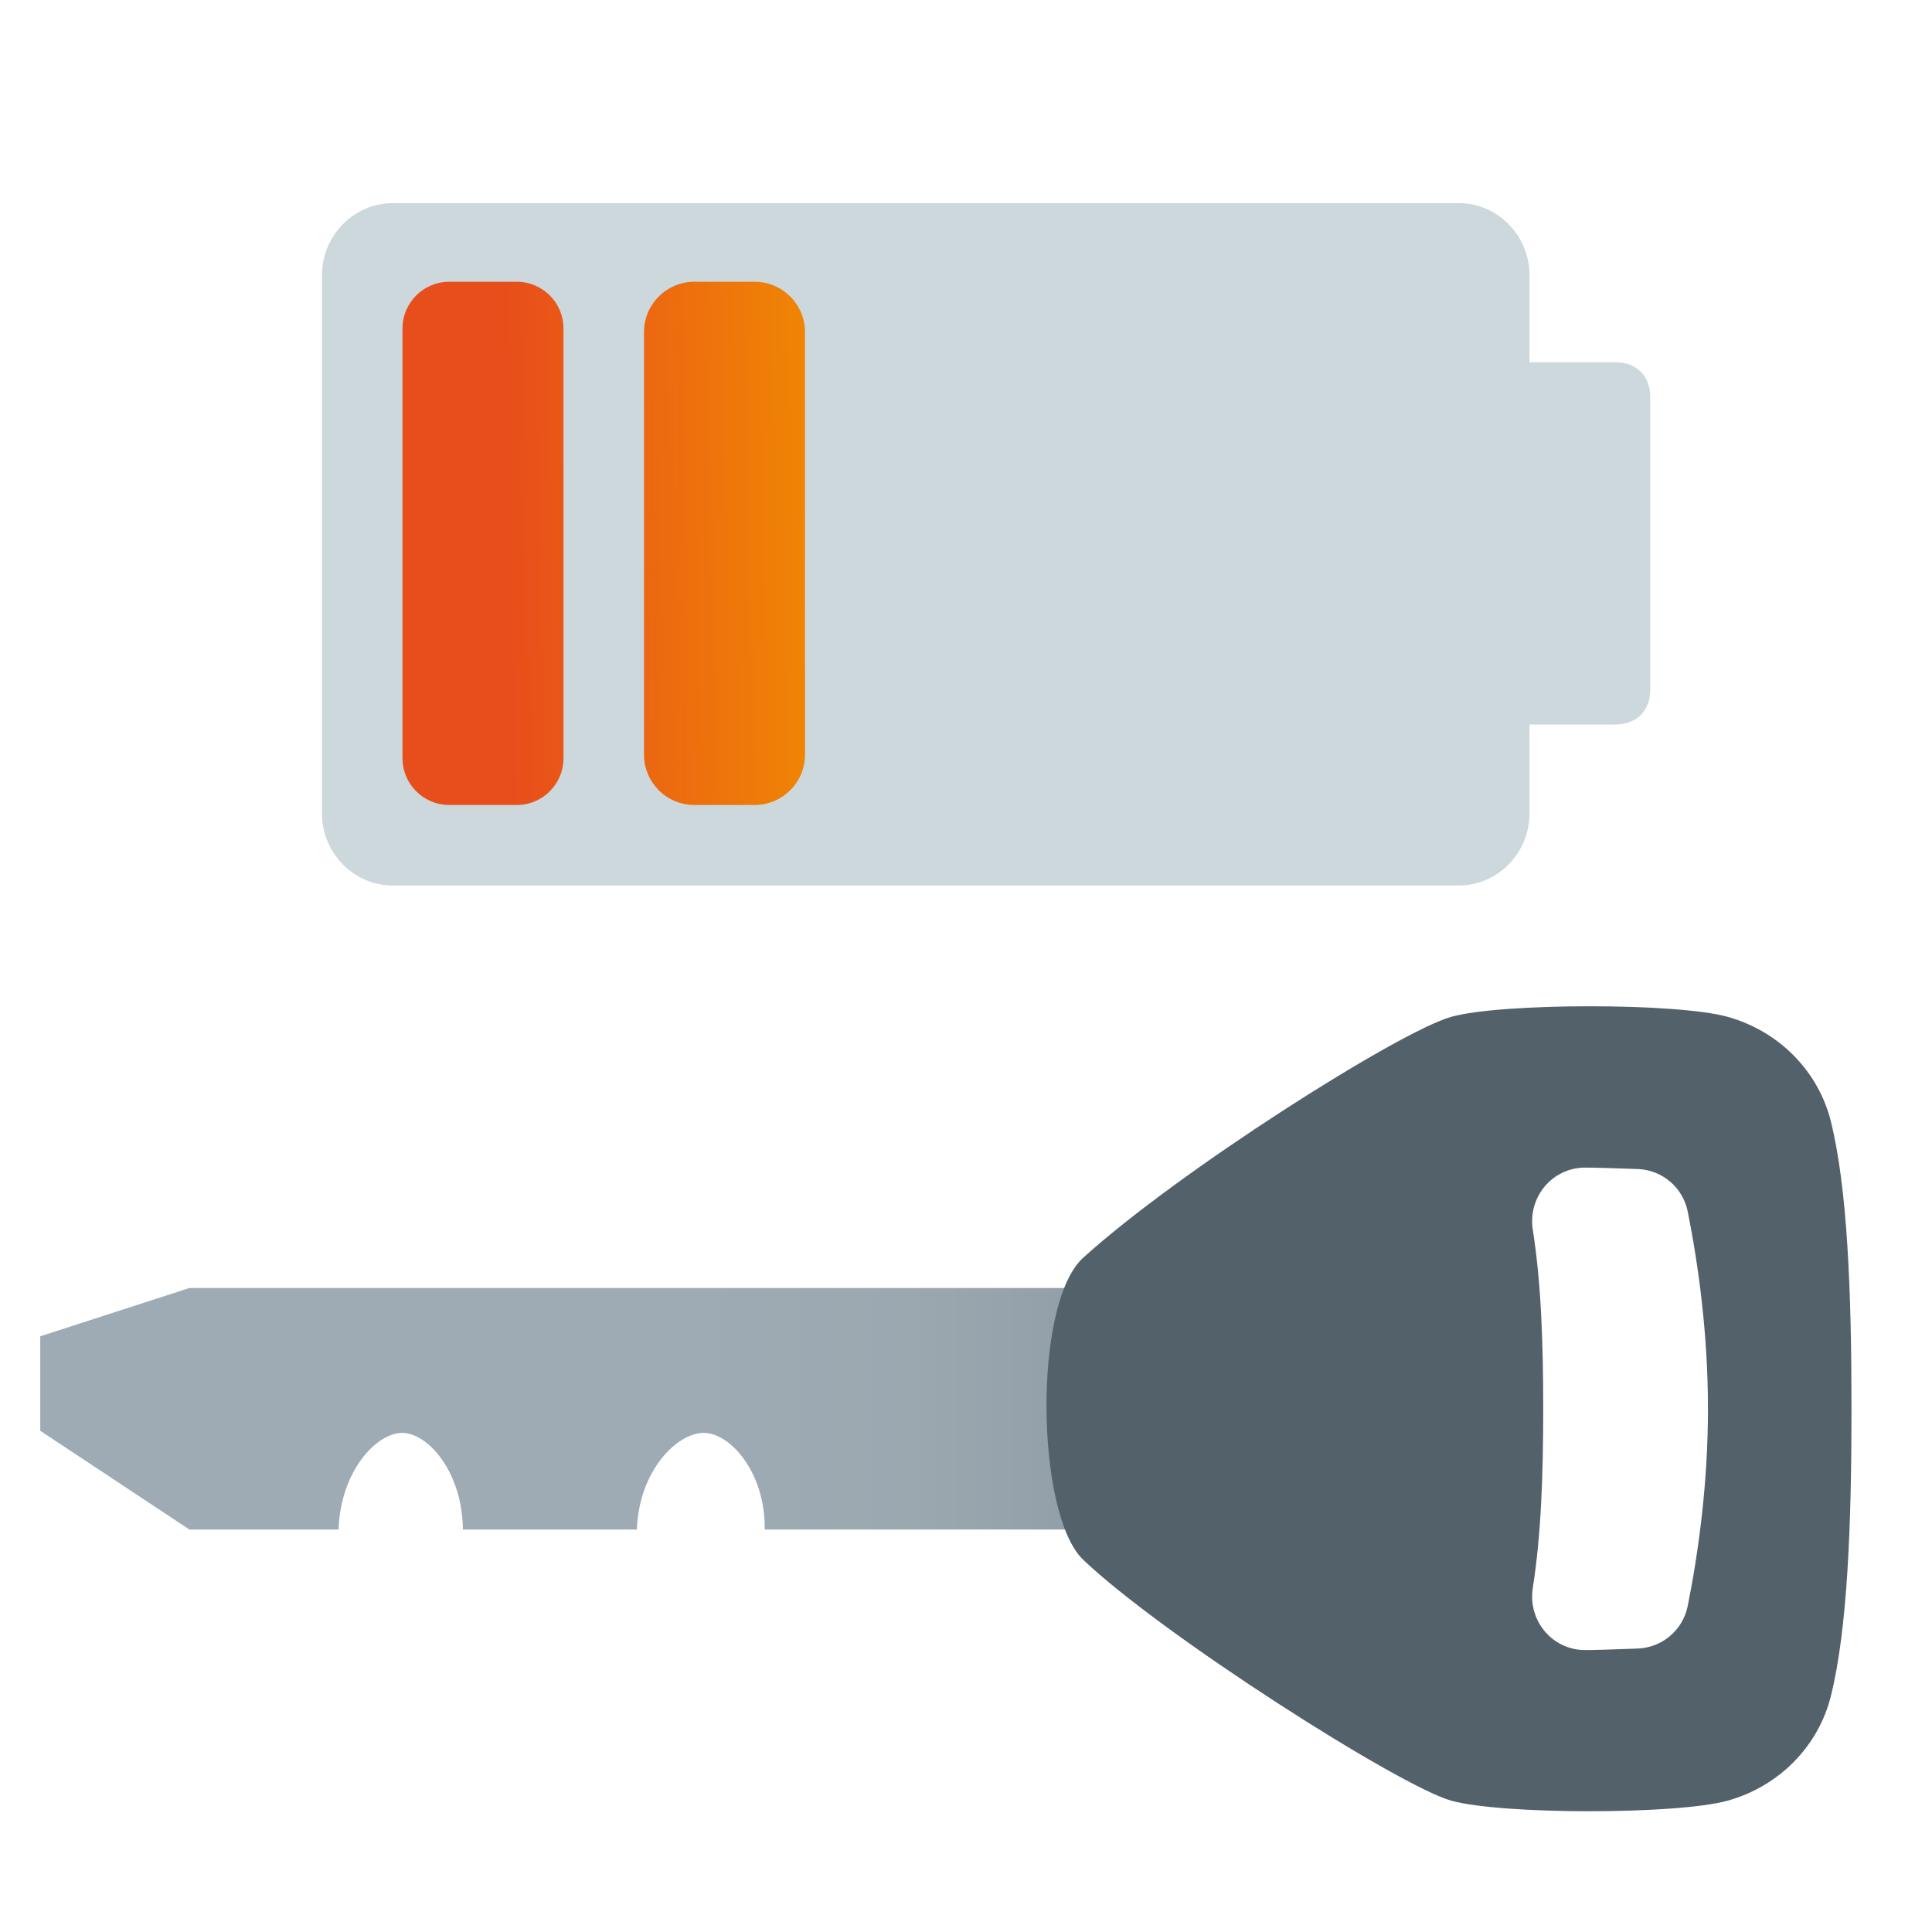 <svg xmlns="http://www.w3.org/2000/svg" viewBox="0 0 48 48"><path fill="#ccd8dc" d="M8,20.211V6.836c0-0.984,0.791-1.789,1.759-1.789h26.483C37.209,5.047,38,5.852,38,6.836v13.375	C38,21.195,37.209,22,36.241,22H9.759C8.791,22,8,21.195,8,20.211z"/><path fill="#ccd8dc" d="M33.257,17.138V9.863C33.257,9.344,33.6,9,34.117,9h6.023C40.658,9,41,9.344,41,9.863v7.275	C41,17.657,40.657,18,40.14,18h-6.022C33.6,18,33.257,17.657,33.257,17.138z"/><linearGradient id="3WKjwj57udGPHRCNXrMoVa" x1="-1.28" x2="35.056" y1="35" y2="35" gradientUnits="userSpaceOnUse"><stop offset=".503" stop-color="#9eabb4"/><stop offset=".658" stop-color="#9ba8b0"/><stop offset=".796" stop-color="#919da6"/><stop offset=".928" stop-color="#818c93"/><stop offset="1" stop-color="#768085"/></linearGradient><path fill="url(#3WKjwj57udGPHRCNXrMoVa)" d="M4.707,32H28v6h-9c0.014-1.411-0.841-2.383-1.5-2.4c-0.669-0.017-1.627,0.937-1.677,2.4H11.5	c-0.012-1.424-0.861-2.392-1.5-2.4c-0.643-0.008-1.542,0.951-1.588,2.4H4.705L1,35.547V33.2L4.707,32z"/><path fill="#53616a" d="M45.487,27.859c-0.31-1.242-1.282-2.239-2.567-2.597c-1.257-0.349-5.604-0.349-6.861,0	c-1.285,0.357-6.771,3.829-9.149,5.988c-1.257,1.142-1.17,6.383,0,7.5c1.965,1.875,7.864,5.631,9.149,5.988	c1.257,0.349,5.604,0.349,6.861,0c1.285-0.357,2.257-1.355,2.567-2.597C45.899,40.487,46,37.904,46,35.001	C46,32.098,45.899,29.514,45.487,27.859z M41.932,39.896c-0.121,0.605-0.634,1.037-1.243,1.062c-0.577,0.023-1.19,0.04-1.33,0.037	c-0.806-0.012-1.404-0.742-1.277-1.546c0.208-1.312,0.259-2.829,0.259-4.448s-0.051-3.134-0.259-4.446	c-0.127-0.805,0.473-1.534,1.279-1.546c0.163-0.003,0.766,0.014,1.328,0.035c0.609,0.023,1.122,0.457,1.243,1.06	c0.268,1.345,0.502,3.051,0.502,4.897C42.434,36.847,42.2,38.552,41.932,39.896z"/><linearGradient id="3WKjwj57udGPHRCNXrMoVb" x1="21.764" x2="12.665" y1="13.358" y2="13.49" gradientUnits="userSpaceOnUse"><stop offset="0" stop-color="#f29100"/><stop offset="1" stop-color="#e84e1b"/></linearGradient><path fill="url(#3WKjwj57udGPHRCNXrMoVb)" d="M12.838,20h-1.676C10.52,20,10,19.48,10,18.838V8.162C10,7.52,10.52,7,11.162,7h1.676	C13.48,7,14,7.52,14,8.162v10.676C14,19.48,13.48,20,12.838,20z"/><linearGradient id="3WKjwj57udGPHRCNXrMoVc" x1="21.765" x2="12.667" y1="13.445" y2="13.577" gradientUnits="userSpaceOnUse"><stop offset="0" stop-color="#f29100"/><stop offset="1" stop-color="#e84e1b"/></linearGradient><path fill="url(#3WKjwj57udGPHRCNXrMoVc)" d="M18.747,20h-1.495C16.561,20,16,19.439,16,18.747V8.253C16,7.561,16.561,7,17.253,7h1.495	C19.439,7,20,7.561,20,8.253v10.495C20,19.439,19.439,20,18.747,20z"/></svg>